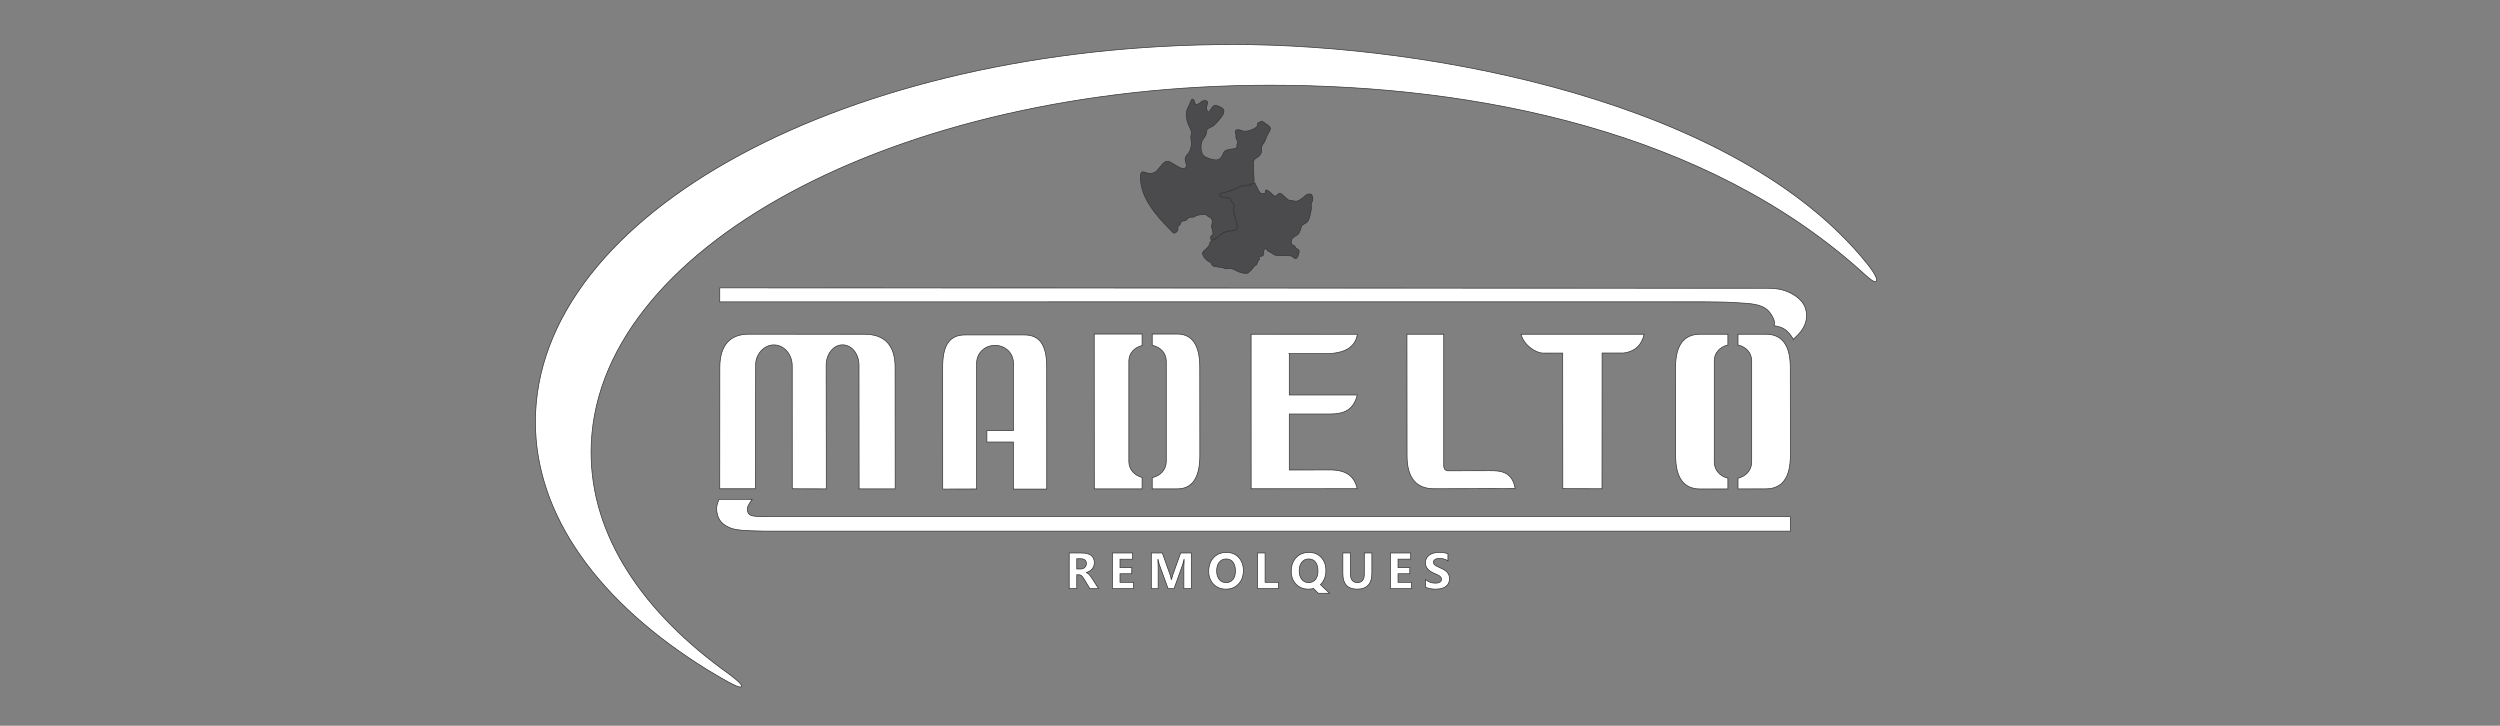 <?xml version="1.0" encoding="UTF-8"?>
<!DOCTYPE svg PUBLIC "-//W3C//DTD SVG 1.1//EN" "http://www.w3.org/Graphics/SVG/1.1/DTD/svg11.dtd">
<!-- Creator: CorelDRAW 2019 (64-Bit) -->
<svg xmlns="http://www.w3.org/2000/svg" xml:space="preserve" width="700mm" height="203.2mm" version="1.1" style="shape-rendering:geometricPrecision; text-rendering:geometricPrecision; image-rendering:optimizeQuality; fill-rule:evenodd; clip-rule:evenodd"
viewBox="0 0 70000 20320"
 xmlns:xlink="http://www.w3.org/1999/xlink"
 xmlns:xodm="http://www.corel.com/coreldraw/odm/2003">
 <rect x="0" y="0" width="70000" height="20320" fill="#808080" stroke="none"/>
 <defs>
  <style type="text/css">
   <![CDATA[
    .str0 {stroke:#373435;stroke-width:20;stroke-miterlimit:22.926}
    .fil0 {fill:#4B4B4D}
    .fil1 {fill:#ffffff}
   ]]>
  </style>
 </defs>
 <g id="Capa_x0020_1">
  <path class="fil0 str0" d="M33780.56 7274.88c1.98,1.97 3.96,3.95 9.89,9.89 5.94,5.93 15.83,15.83 39.57,28.69 23.74,12.86 61.33,28.68 81.11,52.42 19.79,23.74 21.76,55.4 46.49,74.19 24.73,18.79 72.21,24.73 124.64,31.65 52.43,6.93 109.8,14.84 145.41,22.75 35.61,7.92 49.46,15.83 67.26,21.77 17.81,5.93 39.57,9.89 64.3,8.9 24.73,-0.99 52.43,-6.92 84.08,-5.94 31.66,0.99 67.27,8.91 99.91,22.76 32.64,13.84 62.32,33.63 93.97,49.46 31.65,15.82 65.29,27.69 113.76,40.55 48.47,12.86 111.78,26.71 153.32,21.76 41.55,-4.94 61.33,-28.68 79.14,-45.5 17.8,-16.82 33.63,-26.71 47.48,-41.54 13.85,-14.84 25.71,-34.62 38.57,-50.45 12.86,-15.83 26.71,-27.7 35.61,-40.56 8.91,-12.86 12.86,-26.71 24.73,-35.61 11.88,-8.9 31.66,-12.86 44.52,-21.76 12.86,-8.9 18.79,-22.75 24.73,-41.55 5.93,-18.79 11.87,-42.53 22.75,-60.34 10.88,-17.8 26.7,-29.67 34.62,-43.52 7.91,-13.85 7.91,-29.68 3.96,-46.49 -3.96,-16.82 -11.87,-34.62 0.98,-42.54 12.86,-7.91 46.5,-5.93 71.23,-12.86 24.73,-6.92 40.55,-22.75 47.48,-42.53 6.92,-19.79 4.94,-43.53 4.94,-71.22 0,-27.7 1.98,-59.36 15.83,-76.17 13.85,-16.82 39.57,-18.8 53.42,-8.9 13.85,9.89 15.82,31.65 40.55,51.43 24.73,19.79 72.21,37.59 106.83,58.37 34.63,20.77 56.39,44.51 87.05,57.37 30.67,12.86 70.24,14.84 118.71,15.83 48.47,0.99 105.84,0.99 152.33,0.99 46.49,0 82.1,0 118.7,1.97 36.6,1.98 74.19,5.94 99.91,19.79 25.72,13.85 39.57,37.58 59.35,50.44 19.78,12.86 45.5,14.84 67.26,-1.97 21.77,-16.82 39.57,-52.43 53.42,-95.95 13.85,-43.53 23.74,-94.97 10.88,-122.66 -12.86,-27.7 -48.47,-31.66 -69.24,-48.47 -20.77,-16.82 -26.71,-46.49 -43.53,-64.3 -16.81,-17.8 -44.51,-23.74 -65.28,-38.58 -20.78,-14.84 -34.62,-38.58 -37.59,-60.34 -2.97,-21.76 4.94,-41.54 7.91,-60.34 2.97,-18.79 0.99,-36.6 19.78,-58.36 18.8,-21.76 58.37,-47.48 92,-68.25 33.63,-20.78 61.33,-36.6 80.12,-58.36 18.8,-21.77 28.69,-49.46 41.55,-79.14 12.86,-29.67 28.69,-61.33 34.62,-88.04 5.94,-26.71 1.98,-48.47 22.75,-69.24 20.77,-20.77 66.28,-40.56 103.86,-65.28 37.6,-24.73 67.27,-54.41 88.04,-98.92 20.78,-44.52 32.65,-103.87 43.53,-151.35 10.88,-47.48 20.77,-83.09 25.72,-116.72 4.94,-33.63 4.94,-65.29 2.96,-95.95 -1.97,-30.67 -5.93,-60.34 1.98,-89.03 7.92,-28.69 27.7,-56.38 35.61,-87.04 7.92,-30.67 3.96,-64.31 -2.97,-93.98 -6.92,-29.67 -16.81,-55.39 -35.61,-70.23 -18.79,-14.84 -46.49,-18.8 -76.16,-12.86 -29.68,5.94 -61.33,21.76 -91.01,45.5 -29.67,23.74 -57.37,55.4 -93.97,82.11 -36.6,26.7 -82.1,48.46 -111.78,61.32 -29.67,12.86 -43.52,16.82 -63.3,14.84 -19.79,-1.98 -45.51,-9.89 -82.11,-15.83 -36.6,-5.93 -84.08,-9.89 -112.77,-19.78 -28.68,-9.89 -38.57,-25.72 -66.76,-52.42 -28.19,-26.71 -74.68,-64.3 -102.87,-88.54 -28.19,-24.23 -38.09,-35.11 -53.91,-42.04 -15.83,-6.92 -37.59,-9.89 -57.38,3.47 -19.78,13.35 -37.58,43.03 -60.83,57.37 -23.25,14.34 -51.93,13.35 -76.67,-0.99 -24.72,-14.35 -45.49,-42.04 -66.76,-63.31 -21.27,-21.27 -43.03,-36.1 -63.81,-51.44 -20.77,-15.33 -40.55,-31.16 -57.86,-38.58 -17.31,-7.41 -32.15,-6.43 -38.58,3.47 -6.43,9.89 -4.45,28.68 -6.43,46.49 -1.98,17.8 -7.91,34.62 -26.21,42.04 -18.3,7.42 -48.97,5.44 -71.72,3.46 -22.75,-1.98 -37.59,-3.96 -58.85,-30.66 -21.27,-26.71 -48.97,-78.15 -69.74,-118.71 -20.78,-40.55 -34.62,-70.23 -44.02,-92.98 -9.4,-22.75 -14.35,-38.57 -20.28,-48.96 -5.94,-10.39 -12.86,-15.34 -25.72,-9.89 -12.86,5.44 -31.65,21.26 -53.16,34.37 -21.52,13.11 -45.76,23.49 -72.71,30.17 -26.96,6.67 -56.63,9.64 -90.51,13.35 -33.88,3.71 -71.97,8.16 -101.89,13.6 -29.92,5.44 -51.68,11.87 -72.21,18.55 -20.53,6.68 -39.81,13.6 -66.27,24.98 -26.46,11.37 -60.1,27.2 -91.75,42.78 -31.65,15.58 -61.33,30.91 -99.41,45.5 -38.08,14.59 -84.58,28.44 -123.65,38.33 -39.07,9.9 -70.73,15.83 -93.73,20.77 -23,4.95 -37.34,8.91 -50.45,12.86 -13.1,3.96 -24.98,7.92 -32.15,11.38 -7.17,3.46 -15.15,11.95 -15.89,17.88 -0.74,5.93 0.24,13.74 4.93,21.65 4.69,7.91 11.47,21.44 24.33,28.12 12.86,6.68 34.57,15.87 51.39,20.32 16.82,4.45 35.35,8.03 58.84,10.01 23.49,1.98 51.95,-0.4 79.64,4.05 27.69,4.45 46.37,6.92 61.45,19.78 15.08,12.86 29.36,25.08 36.28,42.64 6.92,17.56 15.33,34.38 26.45,51.44 11.13,17.06 24.98,34.37 36.36,49.46 11.38,15.08 20.28,27.95 24.73,40.07 4.45,12.11 4.45,23.48 0.99,45.74 -3.46,22.26 -10.39,55.4 -13.35,81.61 -2.97,26.21 -1.99,45.5 1.23,64.54 3.21,19.05 8.66,37.84 22.01,83.59 13.35,45.75 34.62,118.45 51.44,178.3 16.81,59.84 29.18,106.83 34.37,137.75 5.19,30.91 3.22,45.74 -4.45,61.57 -7.66,15.83 -21.02,32.64 -38.09,45.26 -17.06,12.61 -37.83,21.02 -71.71,27.2 -33.88,6.18 -80.86,10.14 -121.17,16.57 -40.31,6.43 -73.95,15.33 -106.84,27.7 -32.89,12.36 -65.03,28.19 -90.26,42.78 -25.23,14.59 -43.52,27.94 -67.26,48.72 -23.74,20.77 -52.93,48.96 -86.06,71.96 -33.14,23 -70.24,40.8 -97.44,52.43 -27.2,11.62 -44.51,17.06 -58.11,28.19 -13.6,11.13 -23.49,27.94 -31.4,51.19 -7.92,23.25 -13.85,52.92 -27.7,79.14 -13.85,26.21 -35.61,48.96 -53.91,67.75 -18.3,18.8 -33.14,33.63 -52.92,50.45 -19.78,16.82 -44.52,35.61 -59.35,57.87 -14.84,22.26 -19.79,47.97 -11.38,75.67 8.41,27.7 30.17,57.38 51.93,87.05 8.16,10.88 16.32,21.76 25.22,31.9 8.9,10.13 18.54,19.53 28.19,28.93z"/>
  <path class="fil0 str0" d="M32926.54 6509.09c5.94,-4.95 9.89,-14.84 17.8,-22.75 7.92,-7.91 19.79,-13.85 26.71,-27.7 6.93,-13.85 8.91,-35.61 9.89,-60.34 0.99,-24.73 0.99,-52.43 9.9,-67.26 8.9,-14.84 26.7,-16.82 39.56,-27.7 12.86,-10.88 20.77,-30.66 27.7,-52.43 6.92,-21.76 12.86,-45.5 33.63,-55.39 20.77,-9.89 56.39,-5.94 83.09,-12.86 26.71,-6.93 44.52,-24.73 64.3,-45.5 19.79,-20.78 41.55,-44.52 75.18,-52.43 33.63,-7.91 79.13,0 106.83,-5.94 27.7,-5.93 37.59,-25.71 69.24,-39.56 31.66,-13.85 85.07,-21.76 121.67,-26.71 36.6,-4.94 56.39,-6.92 79.13,-8.9 22.76,-1.98 48.48,-3.96 71.23,6.92 22.75,10.88 42.53,34.62 70.23,52.43 27.7,17.8 63.31,29.67 85.07,56.38 21.76,26.71 29.68,68.26 25.72,107.82 -3.96,39.57 -19.78,77.16 -18.79,114.75 0.99,37.59 18.79,75.18 28.68,118.7 9.89,43.52 11.87,92.98 3.96,112.77 -7.92,19.78 -25.72,9.89 -41.55,28.68 -15.82,18.8 -29.67,66.28 -15.83,91.01 13.85,24.73 55.4,26.71 102.88,3.96 47.48,-22.75 100.9,-70.24 153.32,-111.78 52.43,-41.55 103.87,-77.16 162.23,-97.93 58.36,-20.78 123.65,-26.71 181.02,-34.62 57.37,-7.92 106.83,-17.81 129.58,-39.57 22.75,-21.76 18.8,-55.4 4.95,-116.72 -13.85,-61.33 -37.59,-150.36 -59.35,-220.59 -21.76,-70.23 -41.55,-121.67 -40.56,-174.1 0.99,-52.43 22.75,-105.84 15.83,-146.4 -6.93,-40.55 -42.54,-68.25 -66.28,-102.87 -23.74,-34.62 -35.61,-76.17 -64.3,-94.96 -28.68,-18.8 -74.18,-14.84 -118.69,-17.81 -44.52,-2.97 -88.04,-12.86 -119.7,-31.65 -31.65,-18.8 -51.43,-46.5 -41.54,-68.26 9.89,-21.76 49.46,-37.58 93.97,-47.48 44.51,-9.89 93.97,-13.85 143.43,-26.71 49.46,-12.86 98.92,-34.62 165.19,-66.27 66.28,-31.65 149.37,-73.2 231.47,-92.98 82.1,-19.79 163.22,-17.81 215.65,-30.67 52.42,-12.86 76.16,-40.56 90.01,-54.4 13.85,-13.84 38.21,-17.7 35.77,-79.9 -2.44,-62.2 -14.02,-206.97 -15.99,-309.84 -1.97,-102.87 -5.93,-172.12 3.96,-216.63 9.89,-44.52 33.63,-64.3 62.32,-83.1 28.69,-18.79 62.32,-36.59 92.98,-67.26 30.67,-30.66 58.37,-74.19 65.29,-122.66 6.92,-48.47 -6.92,-101.89 5.93,-145.41 12.86,-43.52 52.43,-77.16 79.14,-126.62 26.71,-49.45 40.55,-114.74 73.2,-181.01 32.64,-66.28 84.08,-133.54 89.03,-182.01 4.94,-48.47 -36.6,-78.15 -88.04,-114.75 -51.44,-36.6 -112.77,-80.13 -142.45,-93.97 -29.67,-13.85 -27.69,1.98 -47.48,13.85 -19.78,11.87 -61.33,19.78 -74.19,38.57 -12.85,18.8 2.97,48.47 -15.82,81.12 -18.8,32.64 -72.21,68.25 -141.46,96.94 -69.24,28.68 -154.31,50.45 -220.58,45.5 -66.28,-4.95 -113.76,-36.6 -157.28,-42.53 -43.52,-5.94 -83.09,13.84 -92.99,38.57 -9.89,24.73 9.9,54.41 14.84,88.04 4.95,33.63 -4.94,71.22 3.96,105.85 8.9,34.62 36.6,66.27 40.56,99.9 3.95,33.63 -15.83,69.25 -16.82,103.87 -0.99,34.62 16.82,68.25 -39.57,87.05 -56.38,18.79 -186.95,22.75 -257.19,52.42 -70.23,29.68 -80.12,85.07 -103.86,136.51 -23.74,51.44 -61.33,98.92 -107.82,120.68 -46.49,21.76 -101.89,17.8 -176.08,0.99 -74.18,-16.82 -167.17,-46.5 -224.54,-90.02 -57.37,-43.52 -79.13,-100.9 -89.03,-170.14 -9.89,-69.24 -7.91,-150.35 5.94,-207.73 13.85,-57.37 39.57,-91 66.27,-128.59 26.71,-37.59 54.41,-79.13 66.28,-119.69 11.87,-40.56 7.91,-80.13 19.78,-108.81 11.87,-28.69 39.57,-46.49 72.21,-62.32 32.65,-15.83 70.24,-29.68 104.86,-53.42 34.62,-23.74 66.27,-57.37 105.84,-101.88 39.57,-44.52 87.05,-99.91 121.67,-146.4 34.62,-46.49 56.38,-84.08 66.27,-120.68 9.9,-36.6 7.92,-72.21 -12.86,-100.9 -20.77,-28.69 -60.34,-50.45 -102.87,-69.24 -42.54,-18.8 -88.04,-34.62 -123.65,-32.64 -35.61,1.97 -61.33,21.76 -89.03,60.34 -27.69,38.57 -57.37,95.95 -80.12,114.74 -22.75,18.79 -38.57,-0.99 -52.42,-26.7 -13.85,-25.73 -25.72,-57.38 -20.78,-96.95 4.95,-39.56 26.71,-87.04 30.67,-119.69 3.95,-32.64 -9.89,-50.44 -34.63,-61.33 -24.72,-10.88 -60.34,-14.83 -92.98,-0.98 -32.64,13.84 -62.32,45.5 -97.93,69.24 -35.61,23.74 -77.15,39.56 -100.9,30.66 -23.73,-8.9 -29.67,-42.54 -38.57,-72.21 -8.91,-29.68 -20.77,-55.39 -36.6,-67.26 -15.83,-11.88 -35.61,-9.9 -52.43,16.81 -16.81,26.71 -30.66,78.15 -55.39,131.56 -24.73,53.42 -60.34,108.81 -76.17,173.11 -15.82,64.3 -11.87,137.49 -3.96,196.85 7.92,59.35 19.79,104.85 35.62,147.39 15.82,42.53 35.6,82.1 56.38,124.63 20.77,42.54 42.53,88.04 44.51,134.53 1.98,46.49 -15.83,93.98 -15.83,143.44 0,49.45 17.81,100.89 18.8,158.26 0.99,57.38 -14.84,120.69 -29.68,167.18 -14.84,46.49 -28.68,76.16 -46.49,100.9 -17.81,24.72 -39.57,44.51 -60.34,72.2 -20.77,27.7 -40.56,63.31 -41.54,104.86 -0.99,41.54 16.81,89.02 27.69,130.57 10.88,41.54 14.84,77.15 -3.96,100.9 -18.79,23.74 -60.34,35.61 -107.82,27.69 -47.48,-7.91 -100.89,-35.61 -162.22,-73.2 -61.33,-37.59 -130.57,-85.07 -184.98,-108.81 -54.4,-23.74 -93.97,-23.74 -139.47,6.93 -45.51,30.66 -96.94,91.99 -139.48,145.4 -42.53,53.42 -76.17,98.93 -123.65,130.58 -47.48,31.65 -108.81,49.46 -171.13,42.54 -62.31,-6.93 -125.62,-38.58 -169.15,-44.52 -43.52,-5.93 -67.26,13.85 -74.18,108.81 -6.93,94.96 2.96,265.1 68.25,452.06 65.29,186.95 185.97,390.73 335.33,583.62 149.37,192.89 327.42,374.89 505.48,556.91 5.44,5.93 10.88,11.87 20.77,11.87 11.68,0 51.19,-9.2 60.34,-16.82z"/>
  <path class="fil1 str0" d="M24051.48 10223.48l2.91 3465.01 1010.88 0 -1.99 -3398.7c0,-620.62 -287.6,-930.91 -862.84,-930.91l-3232.72 -1.66c-525.25,-1.67 -812.86,308.63 -812.86,929.24l-1.99 3398.7 998.35 0c0.32,-381.48 8.85,-3449.47 8.35,-3500.71 10.64,-262.42 224.64,-527.26 508.49,-527.26 283.84,0 513.94,263.18 513.94,588.75l1.3 3439.37 953.35 3.18 -4.01 -3461.72c-0.01,-317.25 205.68,-571.03 459.41,-571.03 253.74,0 459.43,253.78 459.43,567.74z"/>
  <path class="fil1 str0" d="M27345.45 10171.03c0,-288.33 230.7,-500.97 515.28,-500.97 284.58,0 515.28,212.64 515.28,500.39l0 1883.76 -743.55 0 0 323.15 743.55 0 0 1316.91 933.06 0 -1.05 -3429.85c-2.49,-620.89 -209.87,-886.22 -623.24,-886.22l-1664.78 0c-416.19,0 -625,266.39 -625.36,889.43l1.07 3426.64 949.74 -3.21 0 -3520.03z"/>
  <path class="fil1 str0" d="M32262.08 13688.76l700.21 0c421.15,0 632.45,-310.74 633.87,-932.25l-2.15 -2471.18c0,-621.48 -210.57,-932.2 -631.72,-932.2l-700.21 0 0 316.04c226.83,45.9 393.49,213.33 393.49,445.79l0 2804.46c0,232.11 -166.94,405.84 -393.49,454.03l0 315.31z"/>
  <path class="fil1 str0" d="M31978.83 13688.76l-1338.5 0 -2.21 -4335.63 1340.71 0 0 321.65c-214.51,52.57 -371.01,214.91 -371.01,438.53l0 2806.22c0,223.97 156.27,393.49 371.01,448.39l0 320.84z"/>
  <path class="fil1 str0" d="M36100.24 9898.77l1164.03 0c359.79,-31.53 681.25,-153.59 742.07,-539.02l-2976.13 -1.67 1.59 4327.08 2972.04 -1.4c-85.85,-340.55 -285.08,-518.41 -746.38,-526.15l-1157.06 2.22 -0.16 -1566.79 1159.3 0c373.53,-6.92 638.31,-109.36 744.3,-534.04l-1903.6 0 0 -1160.23z"/>
  <path class="fil1 str0" d="M42425.2 13680.01l-2271.62 5.15c-504.5,0 -756.72,-308.88 -756.72,-926.59l-2.63 -3400.49 1030.56 0 0 3669.97c0,102.15 42.16,153.88 125.69,153.88l1152.05 -3.07c305.35,-1.63 640.96,17.21 722.67,501.15z"/>
  <path class="fil1 str0" d="M46035.07 9358.08c-59.22,282.48 -238.74,486.54 -584.21,527.43l-591.57 0 -2.95 3799.65 -1098.02 -3.16 -2.91 -3796.49 -551.48 1.42c-226.88,-6.13 -550.59,-243.91 -613.18,-528.79l3444.32 -0.06z"/>
  <path class="fil1 str0" d="M48380.87 13690.36l-774.31 1.35c-458.92,0 -688.36,-309.36 -688.36,-928l-2.22 -2489.48c1.41,-606.84 231.66,-916.15 690.58,-916.15l774.31 0 0 302.36c-219.83,50.22 -381.42,215.52 -381.42,444.6l0 2829.29c0,229.44 161.33,402.21 381.42,454.66l0 301.37z"/>
  <path class="fil1 str0" d="M48664.12 13689.87l778.15 -1.37c457.38,0 686.87,-310.36 688.41,-931.12l-2.33 -2468.21c0,-620.72 -228.7,-931.09 -686.08,-931.09l-778.15 0 0 301.4c221.51,49.25 383.08,216.46 383.08,447.24l0 2827.48c0,230.44 -161.84,403.78 -383.08,455.44l0 300.23z"/>
  <path class="fil1 str0" d="M50212.39 9499.66c60.07,-54.2 144.2,-132.41 203.19,-207.16 59.66,-75.57 118.78,-172.41 148.13,-290.64 29.33,-118.25 28.91,-257.93 -15.06,-381.93 -43.95,-123.99 -131.43,-232.34 -255.72,-319.61 -250.46,-175.91 -492.9,-228.96 -795.45,-229.06 -4848.55,-1.83 -9697.06,-3.71 -14545.61,-5.57l-14799 -5.66 0 392.19 27560.06 -1.01c132.75,5.32 257.98,-0.26 383.62,4.54 244.07,1.2 589.33,19.92 798.63,36.74 209.3,16.82 323.39,44.5 414.35,79.7 90.98,35.16 158.88,77.93 221.35,149.59 62.46,71.63 119.5,172.16 141.98,243.88 21.9,69.88 10.99,112.36 -0.75,154.14 266.63,35.99 396.64,133.89 540.28,379.86z"/>
  <path class="fil1 str0" d="M21458.24 14873.51c-269.32,-5.71 -538.62,-11.45 -719.05,-29.37 -180.46,-17.97 -272,-48.14 -360.85,-93.39 -88.91,-45.26 -175.06,-105.57 -231.63,-198.59 -56.54,-93.02 -83.48,-218.7 -80.78,-319.28 2.69,-100.55 35.03,-175.97 67.33,-251.4l926.2 -0.28c-15.47,24.74 -45.18,68.46 -58.1,89.52 -16.6,27.07 -30.63,50.09 -46.55,78.53 -15.48,27.62 -28.24,59.1 -30.93,95.23 -2.72,36.13 4.7,77 21.51,111.25 16.84,34.25 43.09,61.9 95.99,79.37 52.85,17.44 132.31,24.71 250.14,28.36 117.84,3.63 91.33,3.63 247.51,3.63l28591.04 0 0 406.42 -28671.83 0z"/>
  <path class="fil1 str0" d="M30758.34 16478.89l-244.22 0 -156.09 -258.9c-32.01,-53.5 -58.32,-87.92 -78.92,-103.26 -20.61,-15.56 -42.31,-23.24 -65.55,-23.24l-64.24 0 0 385.4 -211.99 0 0 -994.85 348.79 0c236.77,0 355.15,89.88 355.15,269.65 0,67.74 -19.73,125.83 -59.41,174.07 -39.46,48.44 -94.05,82.43 -163.33,102.16l0 2.62c45.82,15.35 96.46,65.99 152.15,151.49l187.66 294.86zm-609.02 -833.72l0 286.53 104.14 0c49.54,0 89.66,-14.47 119.7,-43.41 30.25,-28.93 45.37,-64.89 45.37,-108.29 0,-89.89 -53.71,-134.83 -161.35,-134.83l-107.86 0zm1588.15 833.72l-589.06 0 0 -994.85 565.82 0 0 173.41 -353.83 0 0 234.35 328.84 0 0 172.75 -328.84 0 0 240.94 377.07 0 0 173.4zm1410.47 0l0 -603.75c0,-55.68 2.63,-125.62 8.33,-210.02l-5.26 0c-12.71,63.8 -23.02,106.33 -30.69,127.81l-245.32 685.96 -169.02 0 -248.6 -679.6c-5.92,-16.22 -16.44,-60.95 -31.35,-134.17l-5.92 0c5.7,83.53 8.33,167.27 8.33,251.24l0 562.53 -191.39 0 0 -994.85 308.46 0 214.4 601.12c17.98,49.76 30.26,96.46 36.61,140.09l4.6 0c13.16,-54.37 26.97,-101.51 41,-141.41l215.28 -599.8 299.9 0 0 994.85 -209.36 0zm695.77 -484.27c0,-155.87 45.6,-282.8 136.58,-380.58 90.98,-97.77 211.12,-146.66 360.63,-146.66 142.06,0 256.5,47.35 343.31,141.84 86.59,94.7 130,216.38 130,364.79 0,155 -45.16,280.83 -135.26,377.29 -90.1,96.68 -208.05,144.91 -354.05,144.91 -142.72,0 -258.47,-46.7 -347.48,-140.3 -89.22,-93.62 -133.73,-213.97 -133.73,-361.29zm222.96 -11.62c0,96.9 23.23,175.82 69.93,237.42 46.7,61.39 110.71,92.08 192.04,92.08 83.09,0 147.76,-29.38 194.02,-88.35 46.26,-58.75 69.28,-137.89 69.28,-237.2 0,-103.7 -22.37,-185.47 -67.31,-245.76 -44.94,-60.07 -108.3,-90.1 -190.07,-90.1 -83.09,0 -148.64,30.69 -196.43,92.51 -47.57,61.61 -71.46,141.41 -71.46,239.4zm1728.53 495.89l-584.02 0 0 -994.85 212 0 0 821.45 372.02 0 0 173.4zm359.41 -484.27c0,-155.87 45.6,-282.8 136.58,-380.58 90.98,-97.77 211.12,-146.66 360.63,-146.66 142.06,0 256.5,47.35 343.31,141.84 86.59,94.7 130,216.38 130,364.79 0,155 -45.16,280.83 -135.48,377.73 -5.7,5.92 -11.18,11.84 -16.66,17.32l252.99 244 -314.16 0 -132.19 -134.82c-44.5,12.05 -92.51,17.97 -143.81,17.97 -142.72,0 -258.47,-46.7 -347.48,-140.3 -89.22,-93.62 -133.73,-213.97 -133.73,-361.29zm222.96 -11.62c0,96.9 23.24,175.82 69.93,237.42 46.7,61.39 110.71,92.08 192.04,92.08 83.09,0 147.76,-29.38 194.02,-88.35 46.26,-58.75 69.28,-137.89 69.28,-237.2 0,-103.7 -22.37,-185.47 -67.31,-245.76 -44.94,-60.07 -108.29,-90.1 -190.07,-90.1 -83.09,0 -148.63,30.69 -196.42,92.51 -47.58,61.61 -71.47,141.41 -71.47,239.4zm2035.03 68.18c0,296.61 -137.9,445.03 -413.68,445.03 -266.36,0 -399.44,-144.47 -399.44,-433.41l0 -578.76 212.43 0 0 579.85c0,165.74 65.34,248.61 195.99,248.61 128.47,0 192.7,-79.8 192.7,-239.62l0 -588.84 212 0 0 567.14zm1110.02 427.71l-589.06 0 0 -994.85 565.82 0 0 173.41 -353.83 0 0 234.35 328.84 0 0 172.75 -328.84 0 0 240.94 377.07 0 0 173.4zm393.42 -250.57c80.24,66.42 171.21,99.52 273.16,99.52 57.65,0 101.06,-9.86 130.22,-29.81 29.15,-19.95 43.62,-45.38 43.62,-76.73 0,-26.96 -11.4,-52.39 -34.64,-76.29 -23.02,-24.12 -84.18,-56.56 -183.05,-97.77 -155.43,-65.99 -233.04,-161.8 -233.04,-287.63 0,-92.51 35.3,-164.42 105.67,-215.5 70.37,-51.3 163.54,-76.73 279.73,-76.73 97.12,0 178.67,12.49 244.66,37.92l0 199.06c-66.87,-45.38 -144.91,-68.18 -234.35,-68.18 -52.4,0 -94.05,9.65 -125.4,28.72 -31.13,19.07 -46.92,44.51 -46.92,76.73 0,25.65 10.75,49.33 32.23,70.81 21.48,21.71 74.32,50.86 158.72,87.69 98.87,42.53 166.83,87.26 203.88,134.39 37.05,46.91 55.47,103.04 55.47,168.15 0,95.58 -33.77,168.36 -101.5,218.34 -67.53,50.21 -163.77,75.2 -288.29,75.2 -114,0 -207.39,-18.41 -280.17,-55.25l0 -212.64z"/>
  <path class="fil1 str0" d="M34541.42 1246.55c-10797.28,0 -19550.2,4729.87 -19550.2,10564.46 0,2654.26 1811.42,5079.89 4802.66,6935.61 110.22,66.66 220.43,133.32 372.98,221.68 152.54,88.36 347.41,198.42 463.24,243.17 115.83,44.74 152.61,24.17 129.62,-24.59 -23,-48.77 -105.77,-125.72 -243.04,-234.13 -22.6,-17.84 -46.67,-36.53 -81.41,-63.17 -2441.49,-1734.01 -3885.15,-3888.94 -3885.15,-6226.08 0,-5676.05 8515.09,-10277.41 19018.98,-10277.41 5773.96,0 12243.46,1287.5 16631.27,5286.61 21.19,19.31 42.45,38.4 64.36,57.6 79.1,69.34 166.6,140.2 222.21,153.87 55.62,13.66 79.36,-29.86 41.08,-124.38 -38.27,-94.51 -138.56,-240.01 -259.96,-390.72 -3657.27,-4540.42 -12252.34,-6122.52 -17726.64,-6122.52z"/>
 </g>
</svg>
